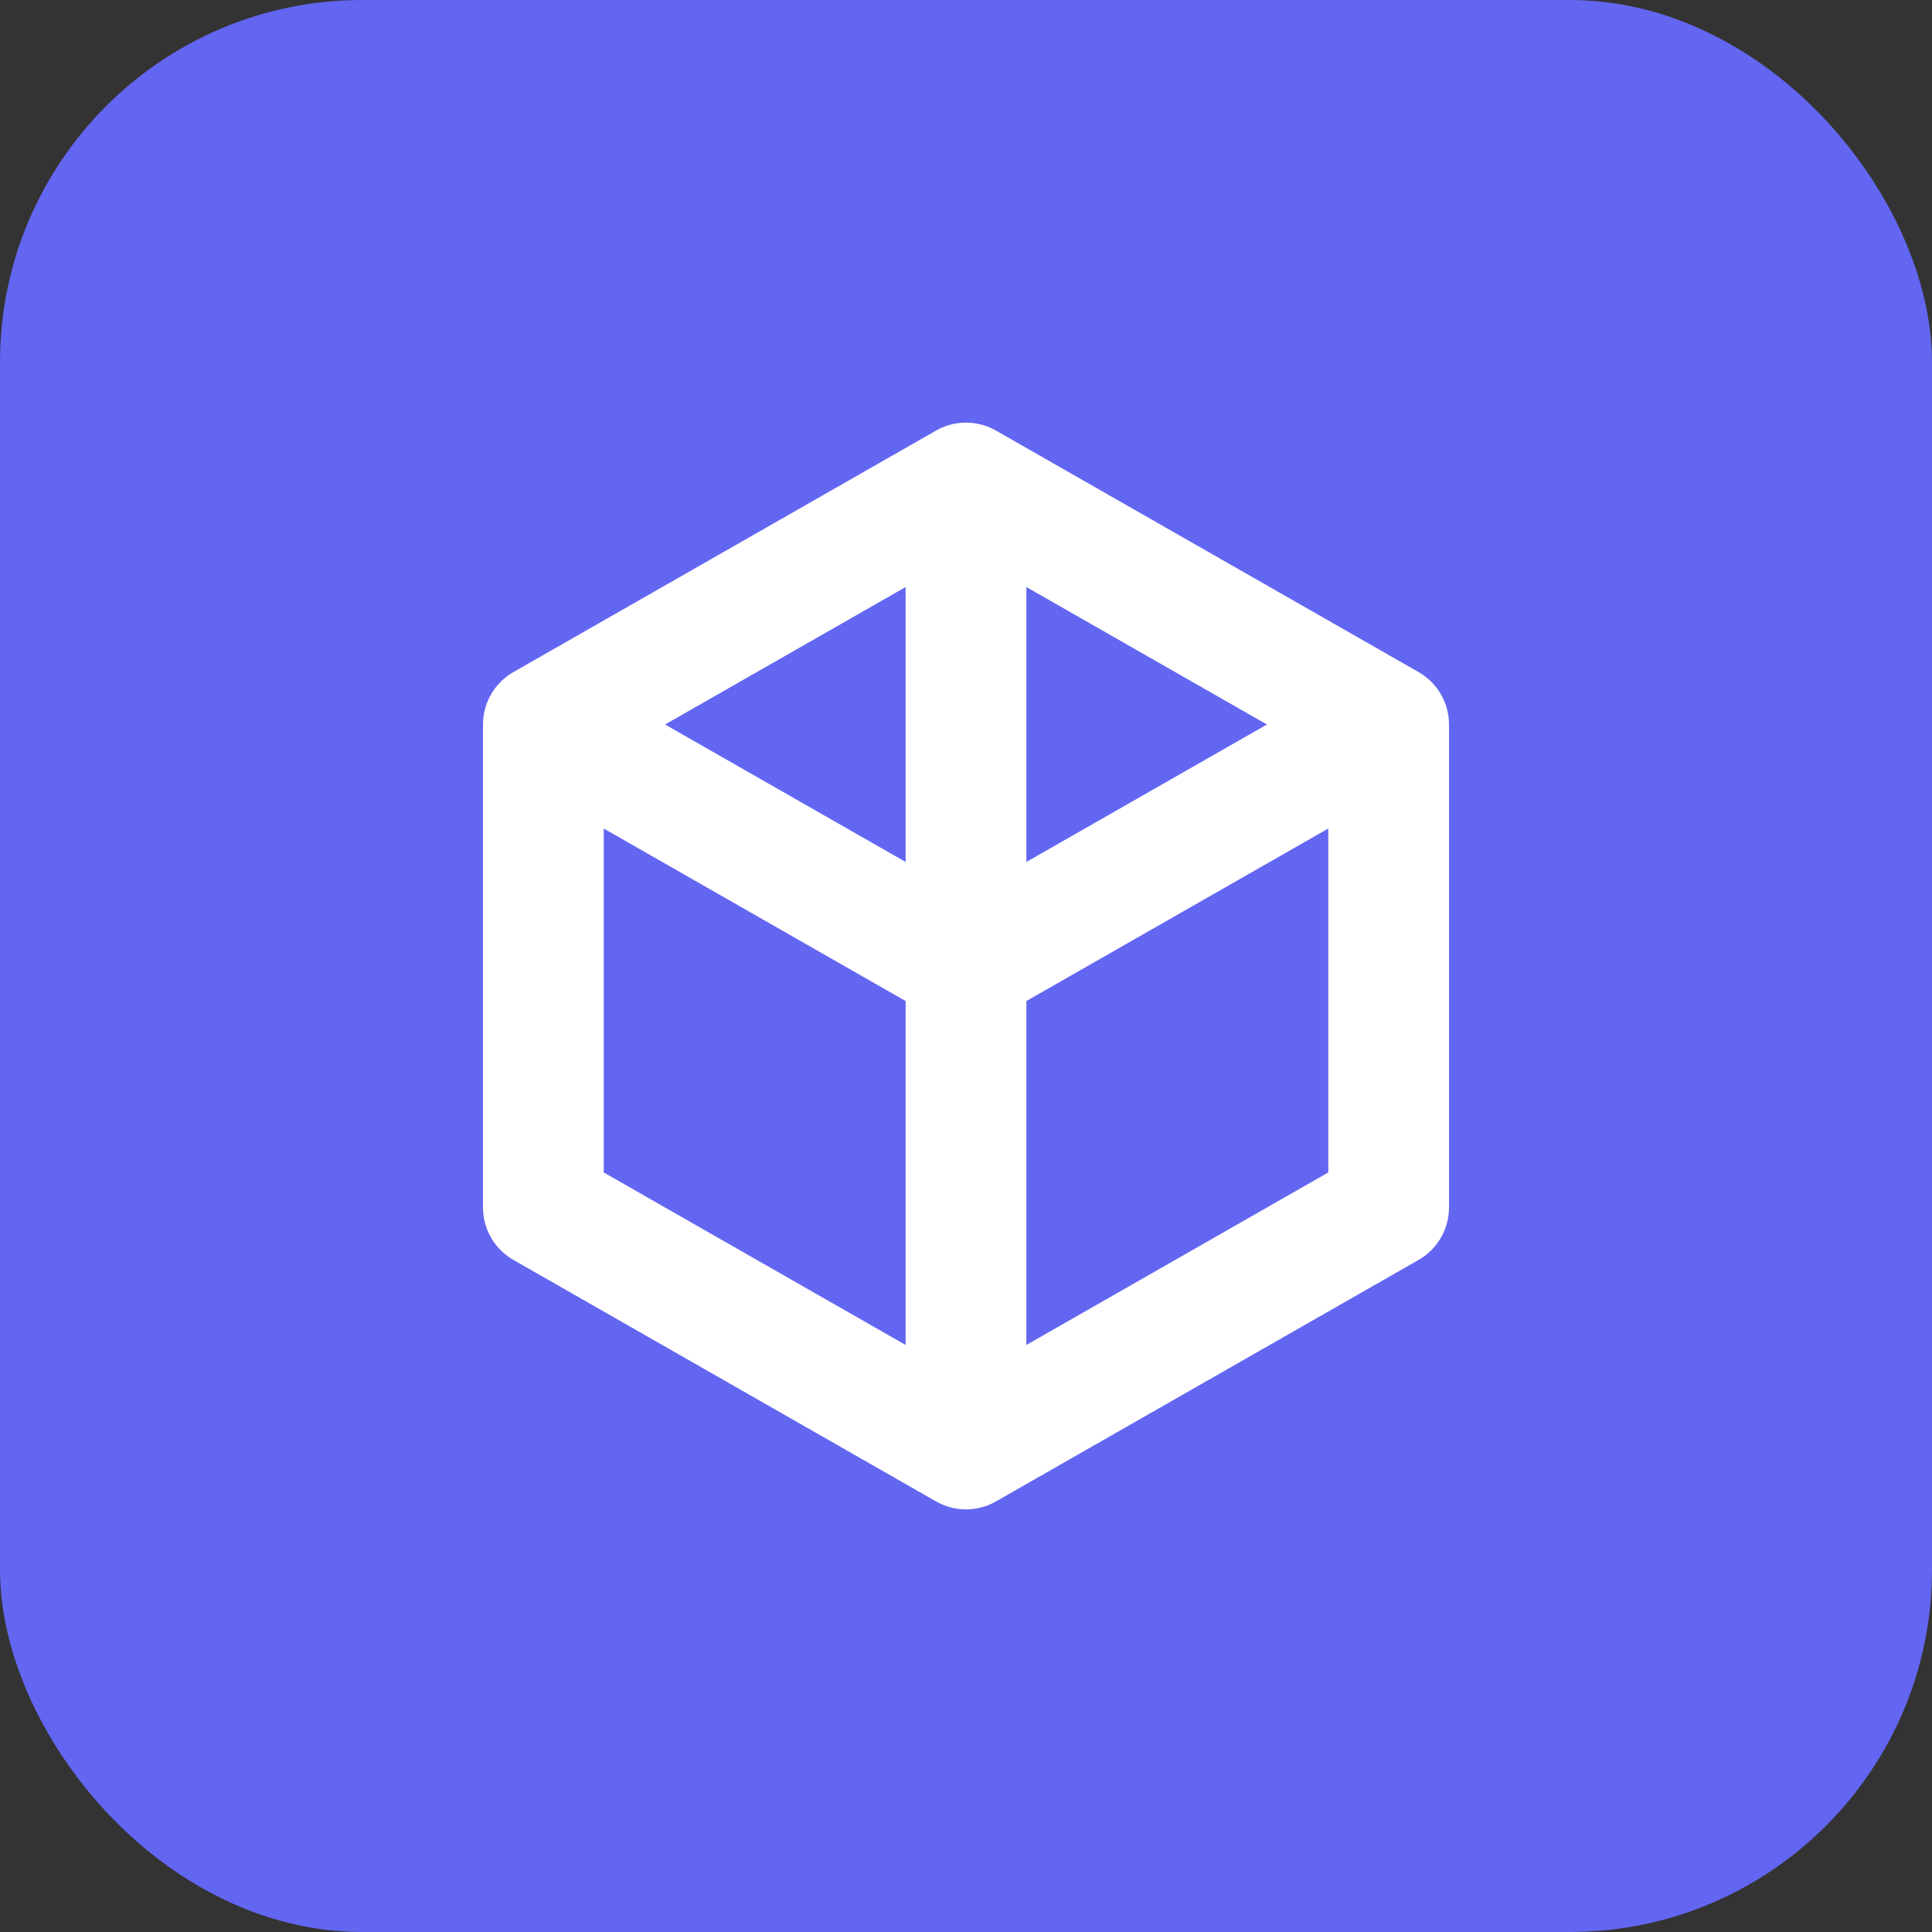 <svg width="32" height="32" viewBox="0 0 32 32" fill="none" xmlns="http://www.w3.org/2000/svg">
  <rect x="0" y="0" width="32" height="32" fill="#333333" stroke="none"/>
  <rect width="32" height="32" rx="6" fill="#6366F1"/>
  <path d="M9 12L16 8L23 12V20L16 24L9 20V12Z" stroke="white" stroke-width="2" stroke-linejoin="round"/>
  <path d="M16 8V16" stroke="white" stroke-width="2"/>
  <path d="M9 12L16 16L23 12" stroke="white" stroke-width="2" stroke-linejoin="round"/>
  <path d="M16 16V24" stroke="white" stroke-width="2"/>
</svg>